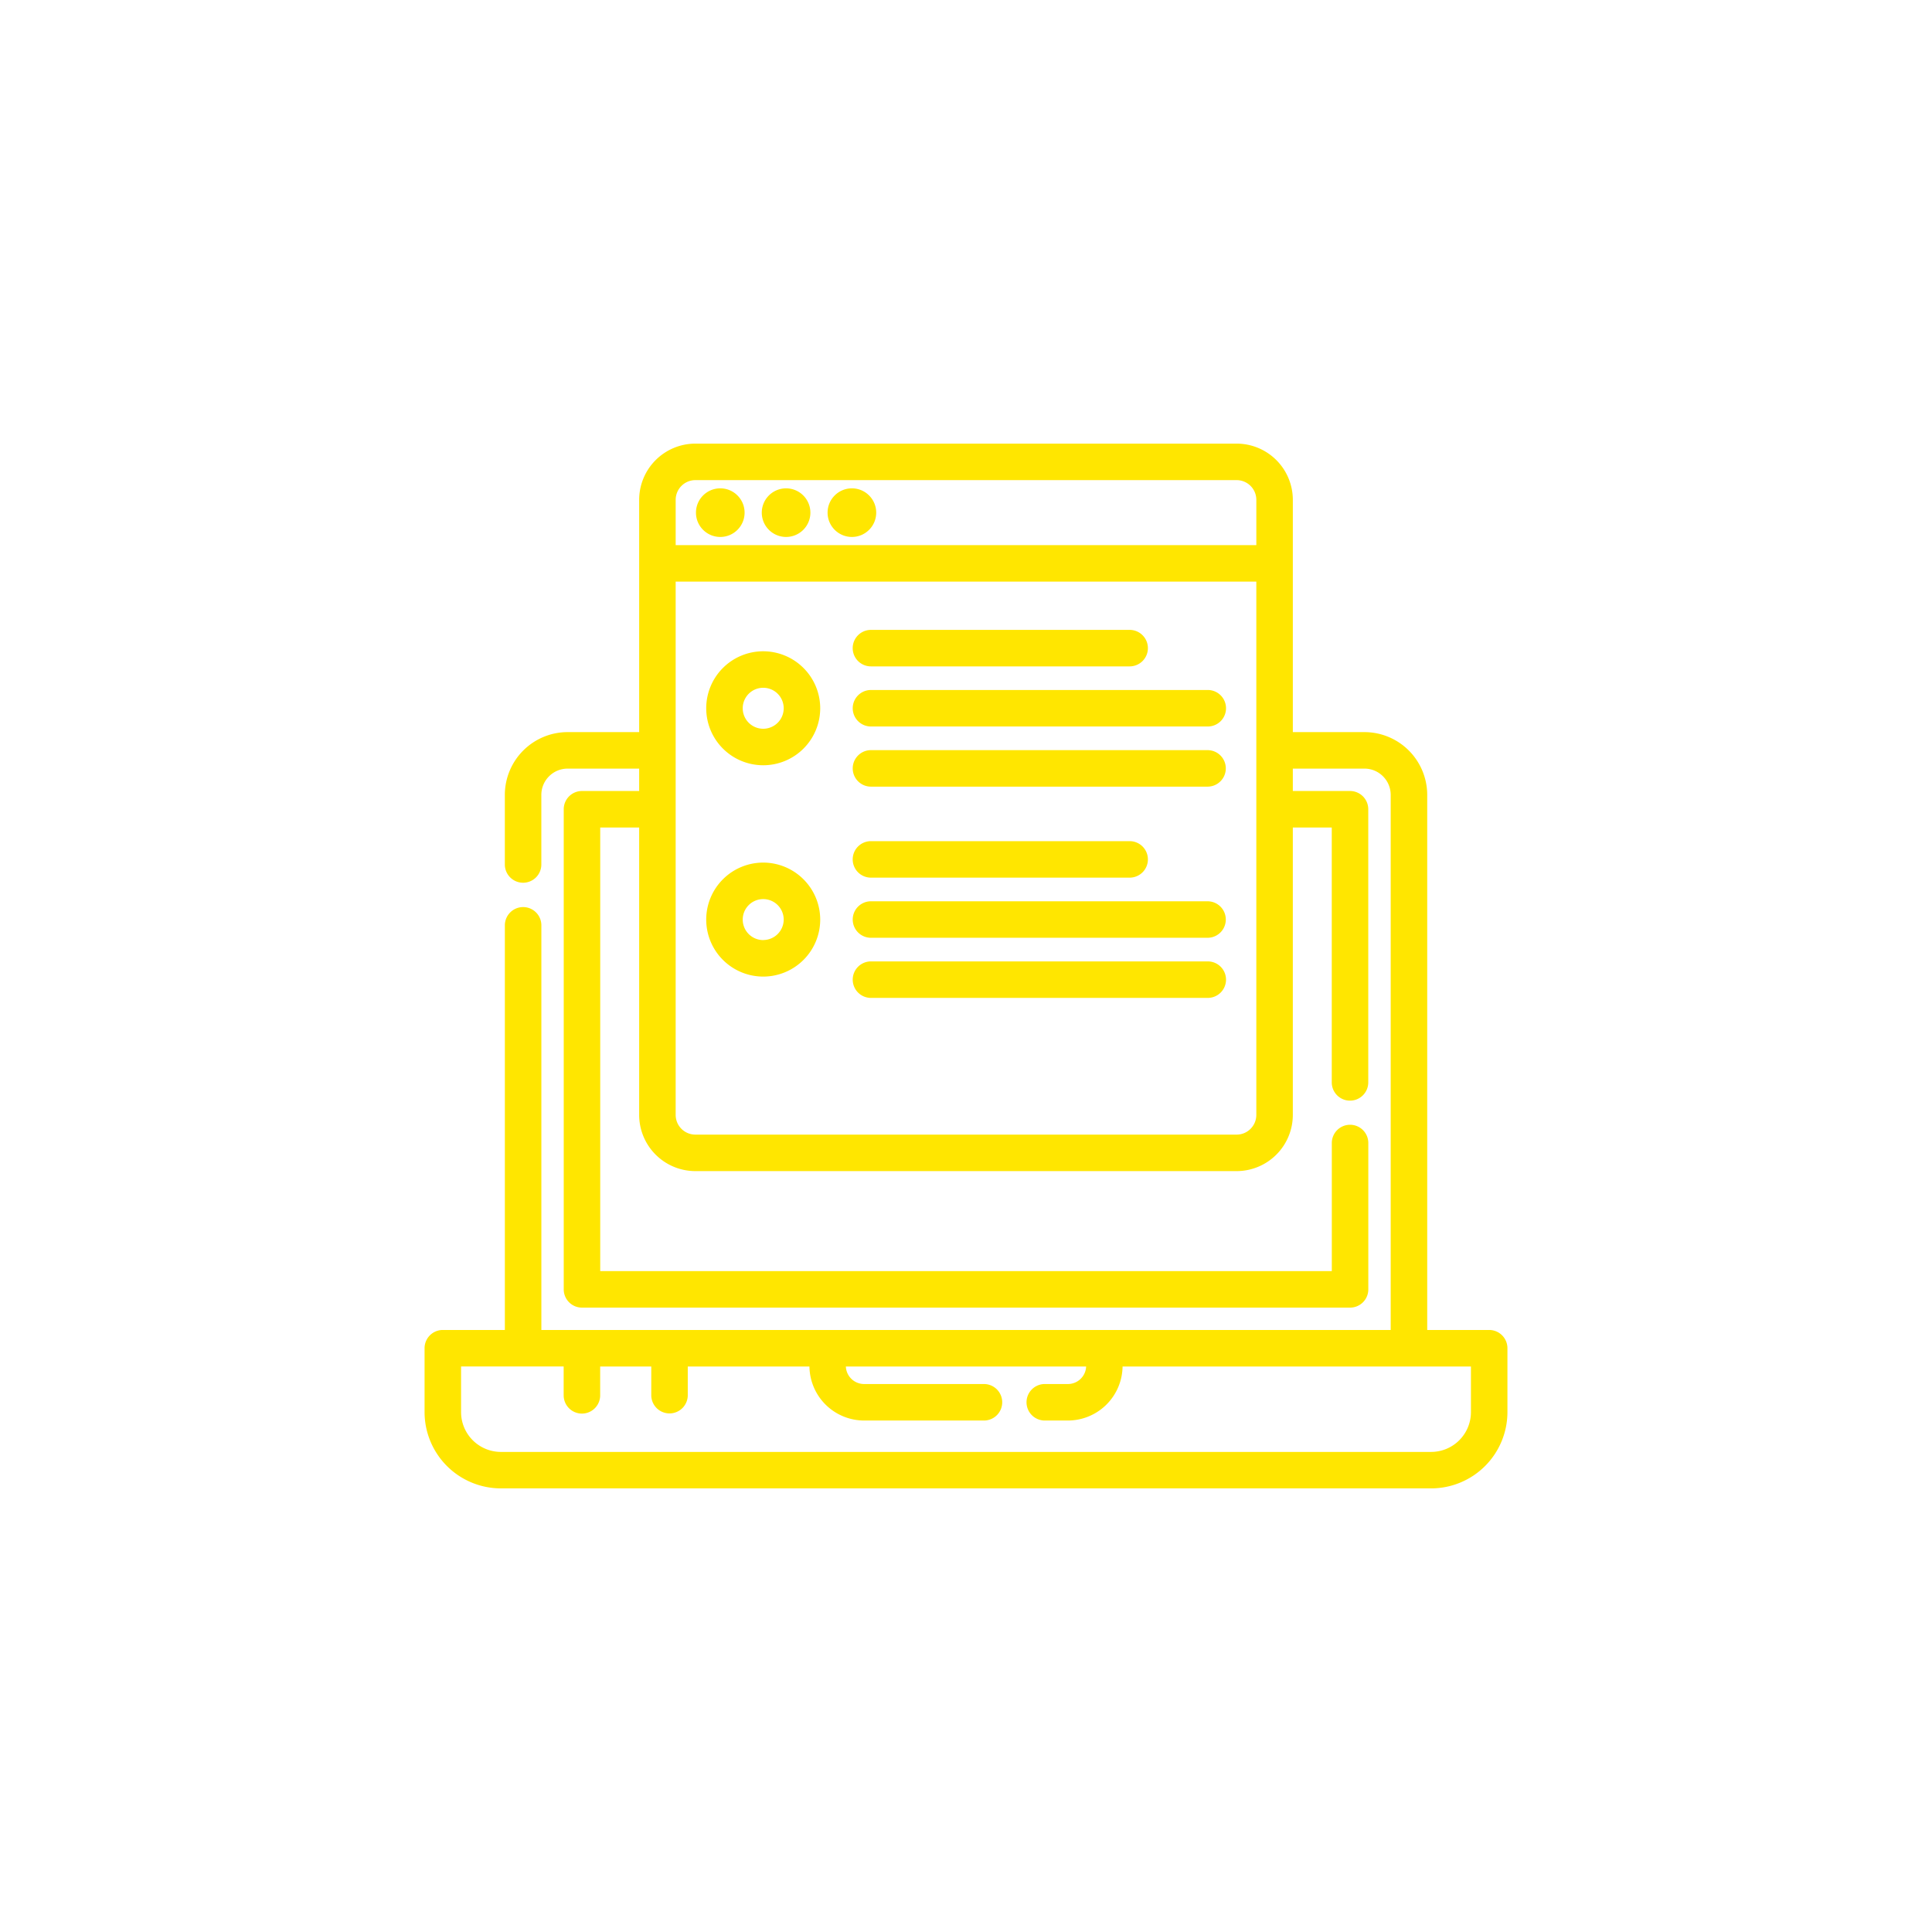 <svg width="80" height="80" viewBox="0 0 752 752" xmlns="http://www.w3.org/2000/svg">
    <g fill="#ffe600">
        <path d="M194.95 579.33h362.1a29.721 29.721 0 0 0 20.988-8.707 29.736 29.736 0 0 0 8.707-20.984v-24.863a7.104 7.104 0 0 0-7.106-7.105h-24.117V309.4a24.48 24.48 0 0 0-7.164-17.273 24.472 24.472 0 0 0-17.273-7.165h-27.87v-90.406a21.912 21.912 0 0 0-6.415-15.469 21.894 21.894 0 0 0-15.465-6.414h-210.67a21.895 21.895 0 0 0-21.879 21.883v90.406h-27.848a24.464 24.464 0 0 0-24.437 24.438v27.09a7.103 7.103 0 0 0 7.106 7.101 7.102 7.102 0 0 0 7.101-7.101V309.4c.008-5.649 4.582-10.227 10.23-10.23h27.848v8.714h-22.258a7.103 7.103 0 0 0-7.105 7.102v186.88a7.104 7.104 0 0 0 7.105 7.105h298.96a7.104 7.104 0 0 0 7.106-7.105v-56.88a7.104 7.104 0 1 0-14.207 0v49.778h-284.76v-172.67h15.156v111.86a21.895 21.895 0 0 0 21.879 21.879h210.67a21.895 21.895 0 0 0 21.879-21.88v-111.86h15.156v99.212c0 3.922 3.18 7.102 7.101 7.102s7.106-3.18 7.106-7.102v-106.32a7.105 7.105 0 0 0-7.106-7.102H503.21v-8.714h27.871c5.645.003 10.223 4.582 10.227 10.23v208.27h-330.59v-157.5a7.103 7.103 0 0 0-7.105-7.102 7.102 7.102 0 0 0-7.102 7.102v157.5H172.36a7.104 7.104 0 0 0-7.105 7.105v24.863a29.725 29.725 0 0 0 29.695 29.691zm75.715-392.45h210.67a7.681 7.681 0 0 1 7.672 7.676v17.625h-226.01v-17.625a7.679 7.679 0 0 1 7.672-7.676zm210.67 254.75h-210.67a7.673 7.673 0 0 1-7.672-7.672v-207.57h226.01v207.57c-.004 4.238-3.437 7.672-7.672 7.672zm-301.87 90.246h39.93v11.152h.004a7.104 7.104 0 1 0 14.207 0v-11.137h19.89v11.152a7.105 7.105 0 0 0 7.102 7.106 7.106 7.106 0 0 0 7.106-7.106v-11.152h47.359a21.312 21.312 0 0 0 6.328 14.875 21.329 21.329 0 0 0 14.953 6.152h46.648a7.103 7.103 0 0 0 7.102-7.105 7.102 7.102 0 0 0-7.102-7.102h-46.648a7.11 7.11 0 0 1-7.106-6.82h93.523a7.106 7.106 0 0 1-7.101 6.82h-9a7.102 7.102 0 0 0-7.102 7.102 7.103 7.103 0 0 0 7.102 7.105h9a21.312 21.312 0 0 0 21.28-21.027h135.602v17.758c-.008 4.106-1.641 8.043-4.543 10.945s-6.84 4.535-10.945 4.543h-362.1a15.52 15.52 0 0 1-10.945-4.543 15.489 15.489 0 0 1-4.543-10.945z"/>
        <path d="M297.07 253.5a22.18 22.18 0 0 0-22.184 22.184 22.18 22.18 0 0 0 22.184 22.18 22.182 22.182 0 0 0 22.184-22.18A22.213 22.213 0 0 0 297.07 253.5zm0 30.156a7.974 7.974 0 1 1-.001-15.951 7.974 7.974 0 0 1 .001 15.951zM339 259.38h100.7a7.105 7.105 0 0 0 7.102-7.106 7.102 7.102 0 0 0-7.102-7.101H339a7.102 7.102 0 0 0-7.102 7.101A7.105 7.105 0 0 0 339 259.38zM470.02 268.57H339.01a7.103 7.103 0 0 0-7.102 7.106 7.102 7.102 0 0 0 7.102 7.101h131.01a7.104 7.104 0 1 0 0-14.207zM470.02 291.98H339.01c-3.922 0-7.102 3.18-7.102 7.102s3.18 7.105 7.102 7.105h131.01a7.103 7.103 0 1 0 0-14.207zM297.07 335.75a22.193 22.193 0 0 0-15.688 6.5 22.18 22.18 0 0 0 0 31.368 22.19 22.19 0 0 0 15.688 6.5c5.883 0 11.523-2.34 15.684-6.5 4.16-4.16 6.5-9.8 6.5-15.684a22.197 22.197 0 0 0-6.508-15.676 22.203 22.203 0 0 0-15.676-6.508zm0 30.156v.004c-3.227 0-6.133-1.945-7.367-4.926s-.555-6.41 1.726-8.691a7.975 7.975 0 0 1 13.614 5.64 7.985 7.985 0 0 1-7.973 7.957zM339 341.61h100.7a7.102 7.102 0 0 0 7.102-7.102 7.103 7.103 0 0 0-7.102-7.105H339a7.103 7.103 0 0 0-7.102 7.105A7.102 7.102 0 0 0 339 341.61zM470.02 350.81H339.01c-3.922 0-7.102 3.18-7.102 7.102s3.18 7.105 7.102 7.105h131.01a7.103 7.103 0 1 0 0-14.207zM470.02 374.21H339.01a7.103 7.103 0 0 0-7.102 7.106 7.102 7.102 0 0 0 7.102 7.101h131.01a7.104 7.104 0 1 0 0-14.207zM289.82 199.54c0 5.227-4.238 9.46-9.46 9.46-5.228 0-9.466-4.233-9.466-9.46 0-5.227 4.239-9.46 9.465-9.46 5.223 0 9.461 4.233 9.461 9.46M315.43 199.54a9.46 9.46 0 0 1-9.46 9.46 9.46 9.46 0 0 1-9.462-9.46 9.46 9.46 0 0 1 9.461-9.46 9.46 9.46 0 0 1 9.461 9.46M341.05 199.54c0 5.227-4.238 9.46-9.46 9.46-5.227 0-9.466-4.233-9.466-9.46 0-5.227 4.239-9.46 9.465-9.46 5.223 0 9.461 4.233 9.461 9.46"/>
    </g>
</svg>

